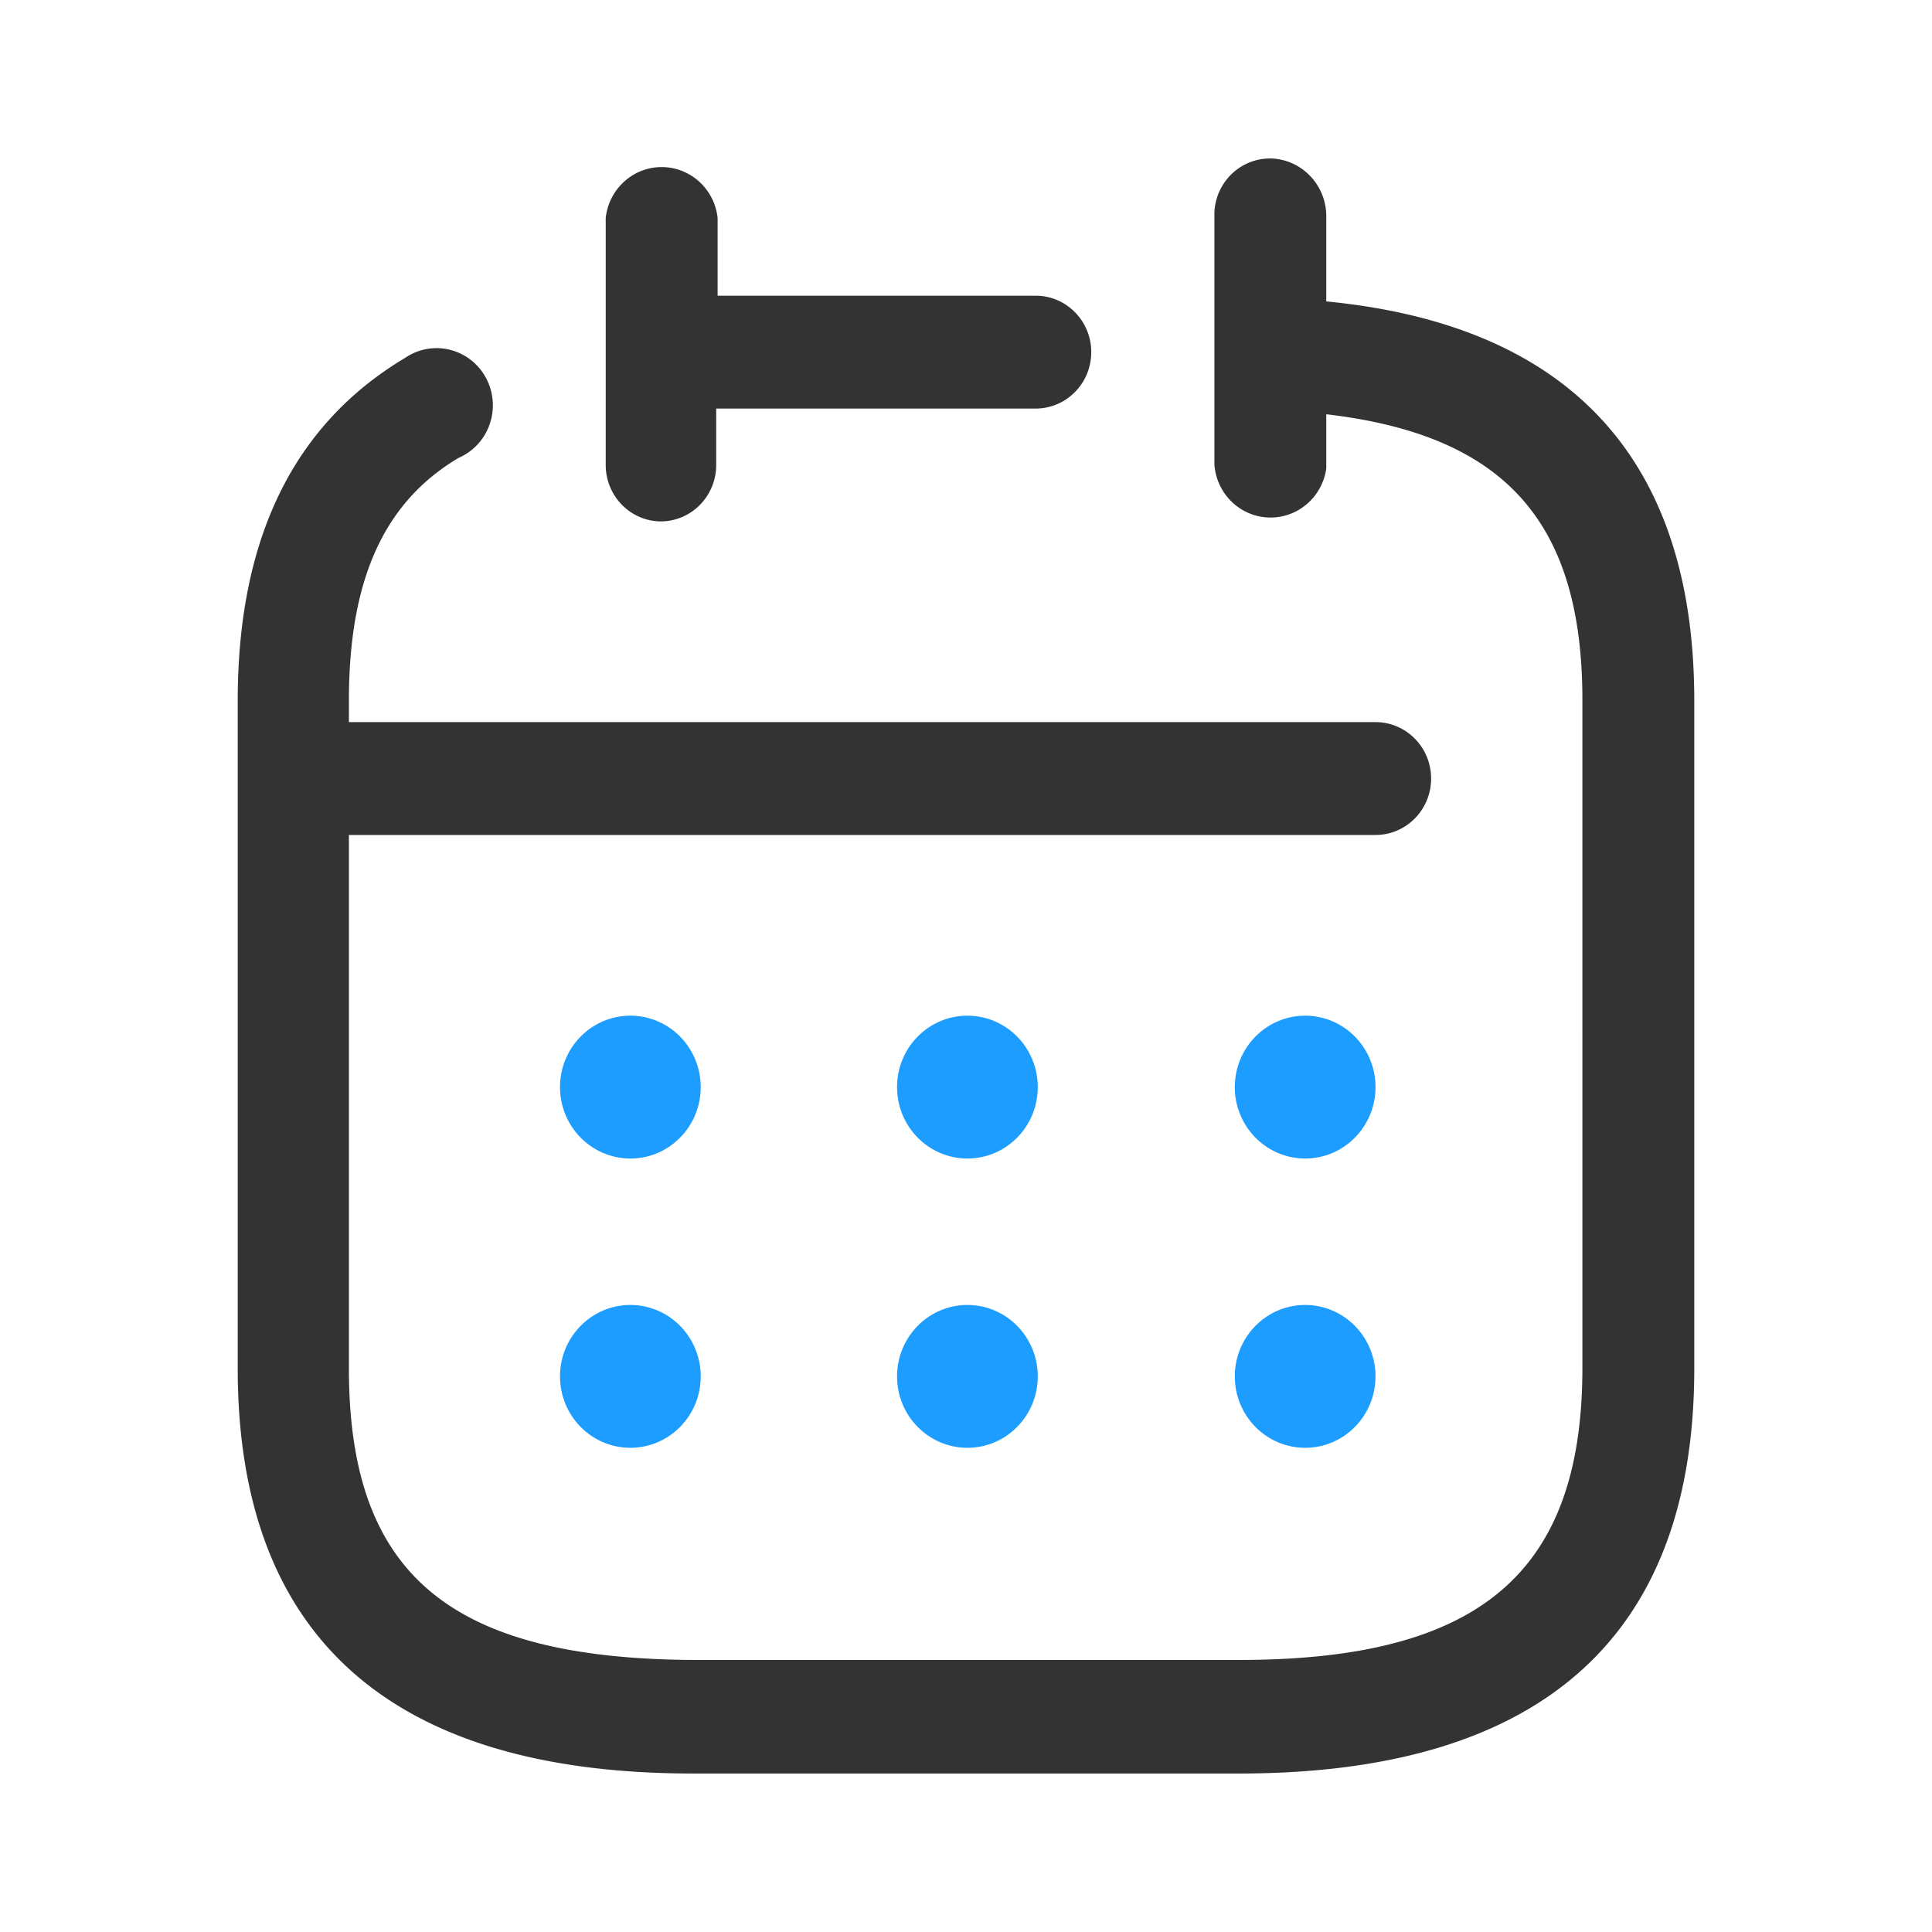 <?xml version="1.0" standalone="no"?><!DOCTYPE svg PUBLIC "-//W3C//DTD SVG 1.1//EN" "http://www.w3.org/Graphics/SVG/1.1/DTD/svg11.dtd"><svg t="1595410131726" class="icon" viewBox="0 0 1024 1024" version="1.1" xmlns="http://www.w3.org/2000/svg" p-id="1315" xmlns:xlink="http://www.w3.org/1999/xlink" width="128" height="128"><defs><style type="text/css"></style></defs><path d="M653.196 91.85c5.819-5.408 13.53-8.221 21.409-7.81 16.243 1.013 28.776 14.907 28.344 31.421v44.294C831.989 172.248 898 243.42 898 371.379v353.968C898 867.692 816.698 940 656.703 940H367.297C207.302 940 126 867.692 126 725.347V371.38c0-85.18 29.09-146.13 88.761-181.717l0.405-0.27a29.458 29.458 0 0 1 31.01-0.885c9.838 5.7 15.647 16.564 14.997 28.044-0.651 11.48-7.65 21.595-18.068 26.112-39.532 23.472-58.18 64.358-58.18 128.716v11.357h544.13c16.272 0 29.463 13.39 29.463 29.907 0 16.518-13.191 29.908-29.463 29.908h-544.13v282.796c0 108.652 52.96 153.702 182.372 154.46h289.406c127.548 0 181.998-46.187 181.998-154.838V371c0-94.644-41.397-140.452-135.752-151.43v28.771c-2.176 15.336-15.404 26.531-30.656 25.947-15.253-0.584-27.611-12.76-28.643-28.218V112.811l0.022-0.5c0.412-7.816 3.827-15.166 9.524-20.46zM350.7 88.556c15.19 0 27.954 11.583 29.65 26.905v41.265h168.572c16.272 0 29.463 13.39 29.463 29.908 0 16.517-13.191 29.907-29.463 29.907H379.604v29.908c0 7.998-3.155 15.663-8.761 21.282-5.606 5.62-13.196 8.726-21.075 8.625l-0.483-0.016c-15.897-0.667-28.441-14.06-28.236-30.27V115.461l0.054-0.458c1.9-15.094 14.56-26.447 29.597-26.447z" fill="#333333" p-id="1316"></path><path d="M691.76 538.33c-20.597 0-37.294 16.95-37.294 37.858 0 20.909 16.697 37.858 37.294 37.858 20.598 0 37.295-16.95 37.295-37.858 0-10.106-3.98-19.793-11.055-26.904-7.075-7.11-16.657-11.054-26.613-10.953h0.373zM512.746 538.33c-20.597 0-37.295 16.95-37.295 37.858 0 20.909 16.698 37.858 37.295 37.858s37.295-16.95 37.295-37.858c0-20.908-16.698-37.857-37.295-37.857zM334.104 538.33c-20.597 0-37.294 16.95-37.294 37.858 0 20.909 16.697 37.858 37.294 37.858 20.598 0 37.295-16.95 37.295-37.858 0-10.106-3.98-19.793-11.055-26.904-7.075-7.11-16.657-11.054-26.613-10.953h0.373zM691.76 691.654c-20.597 0-37.294 16.95-37.294 37.858 0 20.908 16.697 37.857 37.294 37.857 20.598 0 37.295-16.95 37.295-37.857 0-10.107-3.98-19.794-11.055-26.904-7.075-7.111-16.657-11.055-26.613-10.954h0.373zM512.746 691.654c-20.597 0-37.295 16.95-37.295 37.858 0 20.908 16.698 37.857 37.295 37.857s37.295-16.95 37.295-37.857c0-20.908-16.698-37.858-37.295-37.858zM334.104 691.654c-20.597 0-37.294 16.95-37.294 37.858 0 20.908 16.697 37.857 37.294 37.857 20.598 0 37.295-16.95 37.295-37.857 0-10.107-3.98-19.794-11.055-26.904-7.075-7.111-16.657-11.055-26.613-10.954h0.373z" fill="#1C9DFF" p-id="1317"></path></svg>